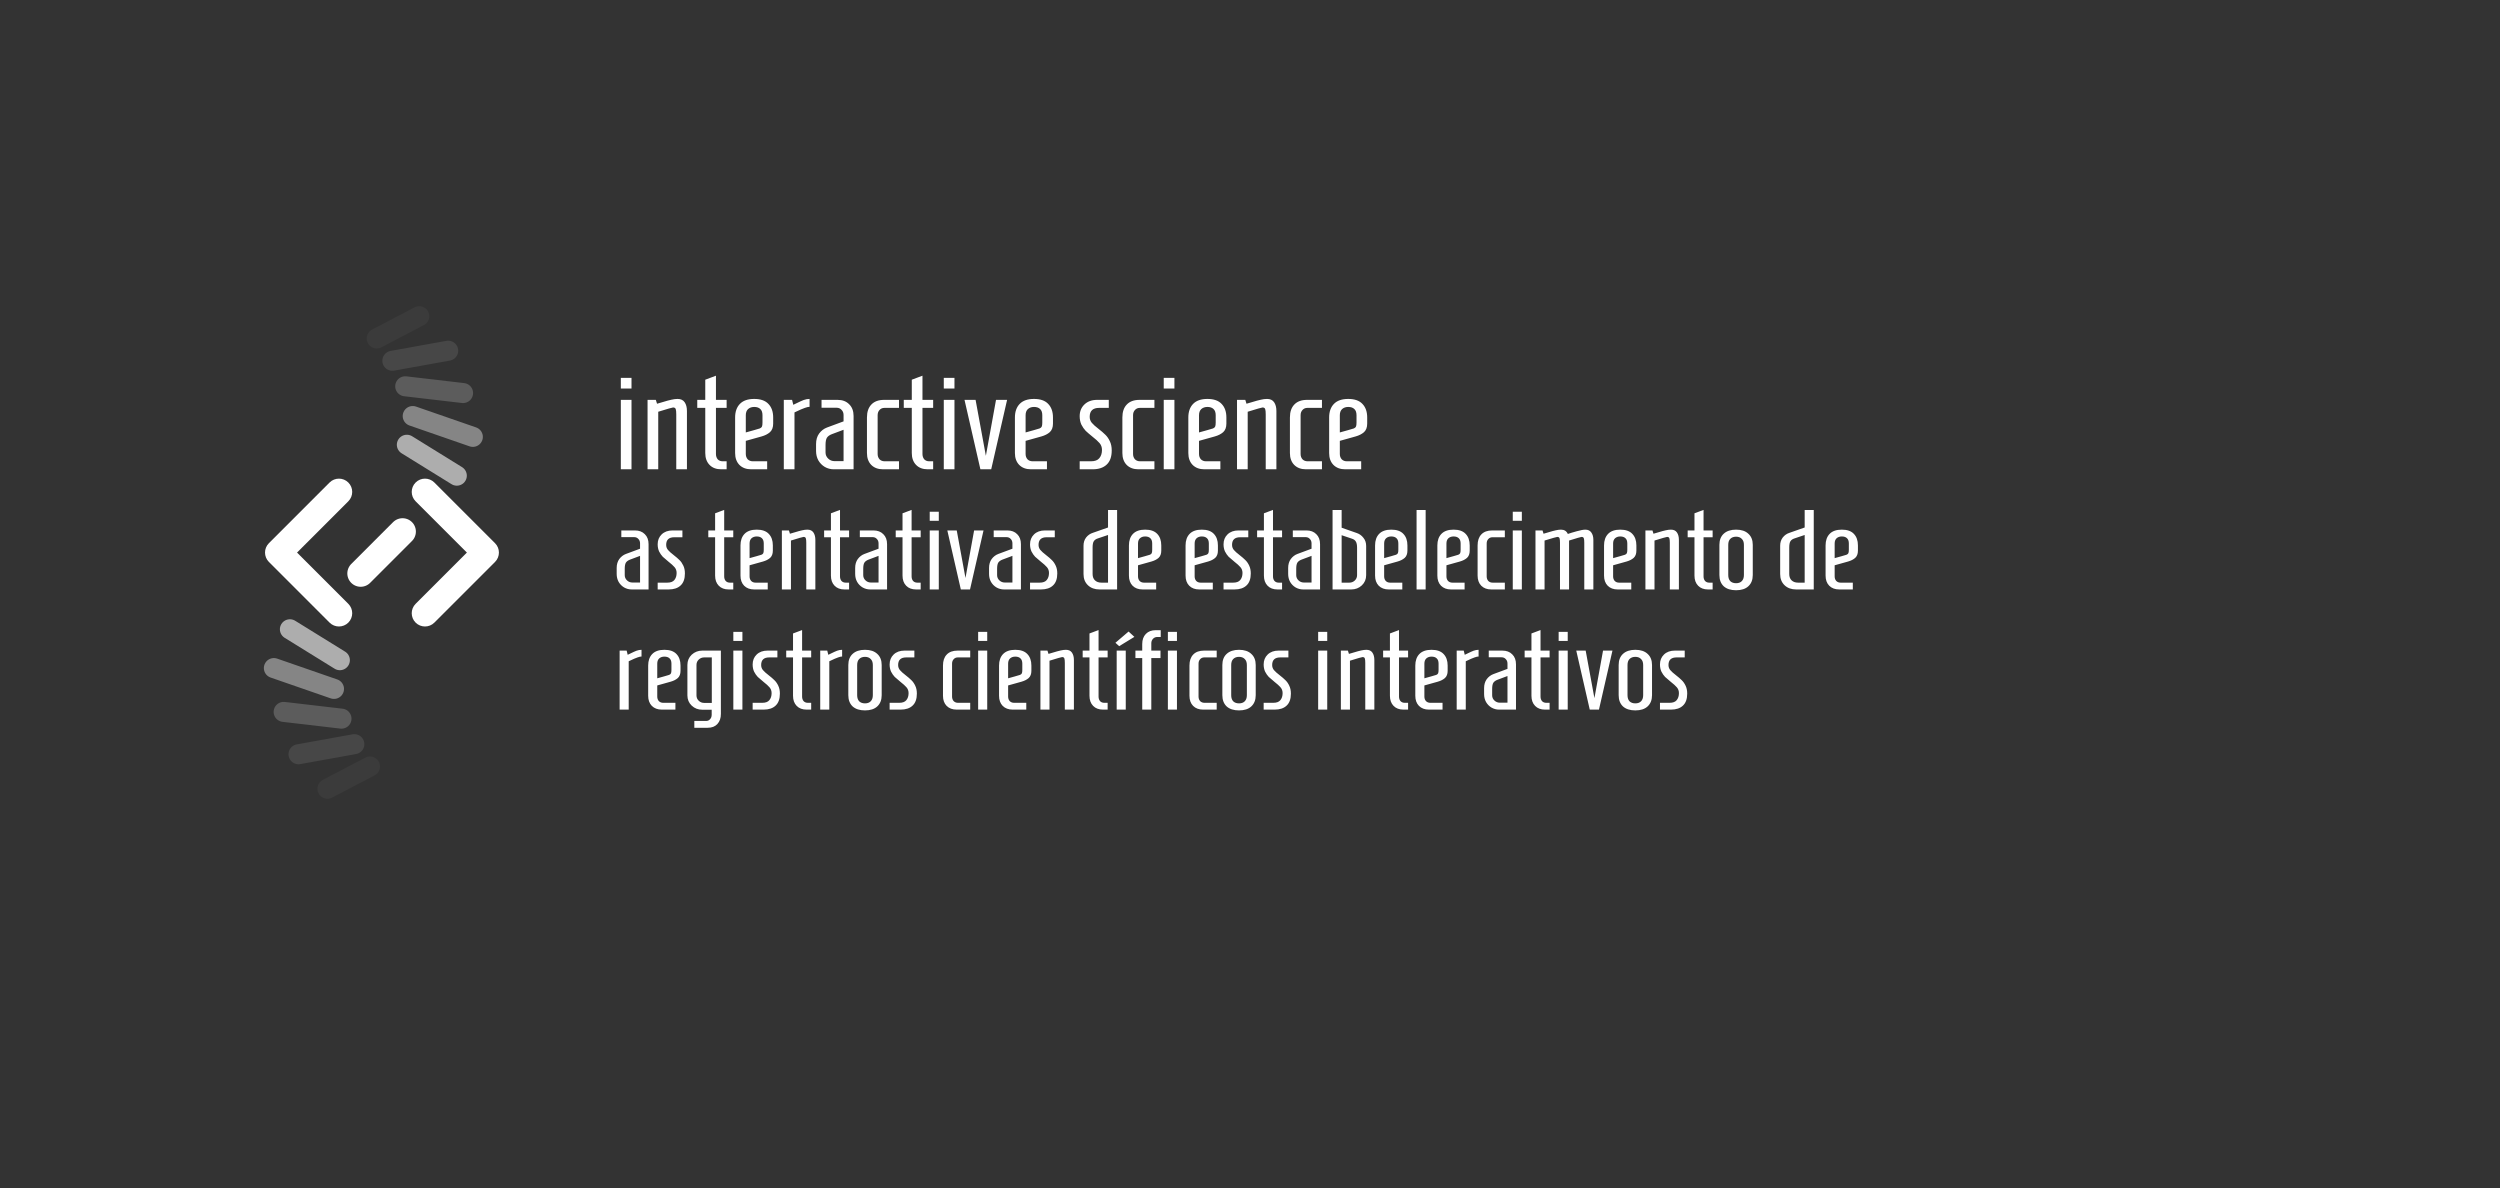 <svg width="3745" height="1780" viewBox="0 0 3745 1780" fill="none" xmlns="http://www.w3.org/2000/svg">
<rect x="0" y="0" width="3745" height="1780" fill="#333333" stroke="none"/>
<path d="M930 582V566H946V582H930ZM930 703V599H946V703H930ZM970.039 599H982.439L984.239 604.8L992.439 602.4C998.039 600.667 1002.44 599.467 1005.64 598.8C1008.97 598 1012.11 597.6 1015.04 597.6C1019.84 597.6 1023.37 599.267 1025.64 602.6C1027.91 605.933 1029.04 610.267 1029.04 615.6V703H1013.04V620.8C1013.04 616.933 1012.77 614.267 1012.24 612.8C1011.71 611.2 1010.37 610.4 1008.24 610.4C1007.17 610.4 999.772 612.533 986.039 616.8V703H970.039V599ZM1080.29 703C1072.96 703 1067.16 700.8 1062.89 696.4C1058.62 692 1056.49 686.067 1056.49 678.6V611H1044.49V599H1056.49V568.8L1072.49 562.8V599H1088.49V611H1072.49V680C1072.49 683.2 1073.36 685.867 1075.09 688C1076.96 690 1079.42 691 1082.49 691H1088.49V703H1080.29ZM1125.21 703C1117.88 703 1112.01 700.8 1107.61 696.4C1103.35 692 1101.21 686.067 1101.21 678.6V625.4C1101.21 616.733 1103.61 609.933 1108.41 605C1113.21 600.067 1120.35 597.6 1129.81 597.6C1139.28 597.6 1146.35 600.067 1151.01 605C1155.81 609.933 1158.21 616.733 1158.21 625.4V634.6C1158.21 640.2 1156.61 644.467 1153.41 647.4C1150.21 650.2 1146.01 652.333 1140.81 653.8L1117.21 660.4V680C1117.21 683.2 1118.15 685.867 1120.01 688C1122.01 690 1124.55 691 1127.61 691H1149.21V703H1125.21ZM1129.41 644.4C1133.81 643.2 1136.75 642.333 1138.21 641.8C1139.81 641.133 1140.88 640.2 1141.41 639C1141.95 637.8 1142.21 635.8 1142.21 633V622C1142.21 617.733 1141.08 614.6 1138.81 612.6C1136.68 610.6 1133.68 609.6 1129.81 609.6C1126.08 609.6 1123.01 610.667 1120.61 612.8C1118.35 614.933 1117.21 618 1117.21 622V647.8L1129.41 644.4ZM1174.14 599H1186.54L1188.34 606.4L1193.34 604C1197.61 601.867 1201.14 600.267 1203.94 599.2C1206.87 598.133 1209.81 597.6 1212.74 597.6V609.4C1211.01 609.4 1208.67 609.933 1205.74 611C1202.81 611.933 1197.61 614.2 1190.14 617.8V703H1174.14V599ZM1248.86 703C1244.06 703 1239.59 701.8 1235.46 699.4C1231.46 697 1228.26 693.733 1225.86 689.6C1223.59 685.467 1222.46 680.8 1222.46 675.6V665.2C1222.46 658.933 1223.99 653.667 1227.06 649.4C1230.26 645.133 1234.19 642.133 1238.86 640.4L1263.66 631.2V621.8C1263.66 618.6 1262.66 616 1260.66 614C1258.79 611.867 1256.32 610.8 1253.26 610.8H1230.66V599H1254.66C1261.99 599 1267.79 601.2 1272.06 605.6C1276.46 609.867 1278.66 615.733 1278.66 623.2V703H1248.86ZM1263.66 690.8V643.8L1246.06 650.4C1242.59 651.733 1240.12 653.533 1238.66 655.8C1237.32 658.067 1236.66 661.667 1236.66 666.6V677.8C1236.66 681.4 1237.99 684.467 1240.66 687C1243.32 689.533 1246.52 690.8 1250.26 690.8H1263.66ZM1322.7 703C1315.37 703 1309.5 700.8 1305.1 696.4C1300.84 692 1298.7 686.067 1298.7 678.6V625.4C1298.7 617 1300.9 610.533 1305.3 606C1309.7 601.333 1316.1 599 1324.5 599H1346.7V611H1324.9C1321.84 611 1319.37 612.067 1317.5 614.2C1315.64 616.2 1314.7 618.8 1314.7 622V680C1314.7 683.2 1315.64 685.867 1317.5 688C1319.5 690 1322.04 691 1325.1 691H1346.7V703H1322.7ZM1389.66 703C1382.33 703 1376.53 700.8 1372.26 696.4C1368 692 1365.86 686.067 1365.86 678.6V611H1353.86V599H1365.86V568.8L1381.86 562.8V599H1397.86V611H1381.86V680C1381.86 683.2 1382.73 685.867 1384.46 688C1386.33 690 1388.8 691 1391.86 691H1397.86V703H1389.66ZM1413.79 582V566H1429.79V582H1413.79ZM1413.79 703V599H1429.79V703H1413.79ZM1468.63 703L1444.83 599H1461.43L1476.83 682.8L1492.03 599H1508.63L1484.83 703H1468.63ZM1544.35 703C1537.02 703 1531.15 700.8 1526.75 696.4C1522.49 692 1520.35 686.067 1520.35 678.6V625.4C1520.35 616.733 1522.75 609.933 1527.55 605C1532.35 600.067 1539.49 597.6 1548.95 597.6C1558.42 597.6 1565.49 600.067 1570.15 605C1574.95 609.933 1577.35 616.733 1577.35 625.4V634.6C1577.35 640.2 1575.75 644.467 1572.55 647.4C1569.35 650.2 1565.15 652.333 1559.95 653.8L1536.35 660.4V680C1536.35 683.2 1537.29 685.867 1539.15 688C1541.15 690 1543.69 691 1546.75 691H1568.35V703H1544.35ZM1548.55 644.4C1552.95 643.2 1555.89 642.333 1557.35 641.8C1558.95 641.133 1560.02 640.2 1560.55 639C1561.09 637.8 1561.35 635.8 1561.35 633V622C1561.35 617.733 1560.22 614.6 1557.95 612.6C1555.82 610.6 1552.82 609.6 1548.95 609.6C1545.22 609.6 1542.15 610.667 1539.75 612.8C1537.49 614.933 1536.35 618 1536.35 622V647.8L1548.55 644.4ZM1617.36 691H1634.36C1640.09 691 1644.23 689.467 1646.76 686.4C1649.43 683.2 1650.76 679.067 1650.76 674C1650.76 670 1649.56 666.6 1647.16 663.8C1644.76 661 1641.16 657.733 1636.36 654C1632.23 650.667 1628.89 647.8 1626.36 645.4C1623.96 642.867 1621.83 639.8 1619.96 636.2C1618.23 632.467 1617.36 628.2 1617.36 623.4C1617.36 616.333 1619.69 610.533 1624.36 606C1629.16 601.333 1635.56 599 1643.56 599H1660.96V611H1646.56C1637.09 611 1632.36 615.467 1632.36 624.4C1632.36 627.867 1633.43 630.867 1635.56 633.4C1637.69 635.933 1641.03 638.933 1645.56 642.4C1649.69 645.6 1653.09 648.533 1655.76 651.2C1658.43 653.733 1660.69 657 1662.56 661C1664.43 664.867 1665.36 669.467 1665.36 674.8C1665.36 684.267 1662.83 691.333 1657.76 696C1652.83 700.667 1645.83 703 1636.76 703H1617.36V691ZM1705.32 703C1697.99 703 1692.12 700.8 1687.72 696.4C1683.45 692 1681.32 686.067 1681.32 678.6V625.4C1681.32 617 1683.52 610.533 1687.92 606C1692.32 601.333 1698.72 599 1707.12 599H1729.32V611H1707.52C1704.45 611 1701.99 612.067 1700.12 614.2C1698.25 616.2 1697.32 618.8 1697.32 622V680C1697.32 683.2 1698.25 685.867 1700.12 688C1702.12 690 1704.65 691 1707.72 691H1729.32V703H1705.32ZM1743.28 582V566H1759.28V582H1743.28ZM1743.28 703V599H1759.28V703H1743.28ZM1804.12 703C1796.79 703 1790.92 700.8 1786.52 696.4C1782.25 692 1780.12 686.067 1780.12 678.6V625.4C1780.12 616.733 1782.52 609.933 1787.32 605C1792.12 600.067 1799.25 597.6 1808.72 597.6C1818.19 597.6 1825.25 600.067 1829.92 605C1834.72 609.933 1837.12 616.733 1837.12 625.4V634.6C1837.12 640.2 1835.52 644.467 1832.32 647.4C1829.12 650.2 1824.92 652.333 1819.72 653.8L1796.12 660.4V680C1796.12 683.2 1797.05 685.867 1798.92 688C1800.92 690 1803.45 691 1806.52 691H1828.12V703H1804.12ZM1808.32 644.4C1812.72 643.2 1815.65 642.333 1817.12 641.8C1818.72 641.133 1819.79 640.2 1820.32 639C1820.85 637.8 1821.12 635.8 1821.12 633V622C1821.12 617.733 1819.99 614.6 1817.72 612.6C1815.59 610.6 1812.59 609.6 1808.72 609.6C1804.99 609.6 1801.92 610.667 1799.52 612.8C1797.25 614.933 1796.12 618 1796.12 622V647.8L1808.32 644.4ZM1853.05 599H1865.45L1867.25 604.8L1875.45 602.4C1881.05 600.667 1885.45 599.467 1888.65 598.8C1891.98 598 1895.11 597.6 1898.05 597.6C1902.85 597.6 1906.38 599.267 1908.65 602.6C1910.91 605.933 1912.05 610.267 1912.05 615.6V703H1896.05V620.8C1896.05 616.933 1895.78 614.267 1895.25 612.8C1894.71 611.2 1893.38 610.4 1891.25 610.4C1890.18 610.4 1882.78 612.533 1869.05 616.8V703H1853.05V599ZM1956.3 703C1948.96 703 1943.1 700.8 1938.7 696.4C1934.43 692 1932.3 686.067 1932.3 678.6V625.4C1932.3 617 1934.5 610.533 1938.9 606C1943.3 601.333 1949.7 599 1958.1 599H1980.3V611H1958.5C1955.43 611 1952.96 612.067 1951.1 614.2C1949.23 616.2 1948.3 618.8 1948.3 622V680C1948.3 683.2 1949.23 685.867 1951.1 688C1953.1 690 1955.63 691 1958.7 691H1980.3V703H1956.3ZM2015.06 703C2007.72 703 2001.86 700.8 1997.46 696.4C1993.19 692 1991.06 686.067 1991.06 678.6V625.4C1991.06 616.733 1993.46 609.933 1998.26 605C2003.06 600.067 2010.19 597.6 2019.66 597.6C2029.12 597.6 2036.19 600.067 2040.86 605C2045.66 609.933 2048.06 616.733 2048.06 625.4V634.6C2048.06 640.2 2046.46 644.467 2043.26 647.4C2040.06 650.2 2035.86 652.333 2030.66 653.8L2007.06 660.4V680C2007.06 683.2 2007.99 685.867 2009.86 688C2011.86 690 2014.39 691 2017.46 691H2039.06V703H2015.06ZM2019.26 644.4C2023.66 643.2 2026.59 642.333 2028.06 641.8C2029.66 641.133 2030.72 640.2 2031.26 639C2031.79 637.8 2032.06 635.8 2032.06 633V622C2032.06 617.733 2030.92 614.6 2028.66 612.6C2026.52 610.6 2023.52 609.6 2019.66 609.6C2015.92 609.6 2012.86 610.667 2010.46 612.8C2008.19 614.933 2007.06 618 2007.06 622V647.8L2019.26 644.4ZM946.22 883C942.14 883 938.343 881.98 934.83 879.94C931.43 877.9 928.71 875.123 926.67 871.61C924.743 868.097 923.78 864.13 923.78 859.71V850.87C923.78 845.543 925.083 841.067 927.69 837.44C930.41 833.813 933.753 831.263 937.72 829.79L958.8 821.97V813.98C958.8 811.26 957.95 809.05 956.25 807.35C954.663 805.537 952.567 804.63 949.96 804.63H930.75V794.6H951.15C957.383 794.6 962.313 796.47 965.94 800.21C969.68 803.837 971.55 808.823 971.55 815.17V883H946.22ZM958.8 872.63V832.68L943.84 838.29C940.893 839.423 938.797 840.953 937.55 842.88C936.417 844.807 935.85 847.867 935.85 852.06V861.58C935.85 864.64 936.983 867.247 939.25 869.4C941.517 871.553 944.237 872.63 947.41 872.63H958.8ZM985.19 872.8H999.64C1004.51 872.8 1008.03 871.497 1010.18 868.89C1012.45 866.17 1013.58 862.657 1013.58 858.35C1013.58 854.95 1012.56 852.06 1010.52 849.68C1008.48 847.3 1005.42 844.523 1001.34 841.35C997.827 838.517 994.993 836.08 992.84 834.04C990.8 831.887 988.987 829.28 987.4 826.22C985.927 823.047 985.19 819.42 985.19 815.34C985.19 809.333 987.173 804.403 991.14 800.55C995.22 796.583 1000.66 794.6 1007.46 794.6H1022.25V804.8H1010.01C1001.96 804.8 997.94 808.597 997.94 816.19C997.94 819.137 998.847 821.687 1000.66 823.84C1002.47 825.993 1005.31 828.543 1009.16 831.49C1012.67 834.21 1015.56 836.703 1017.83 838.97C1020.1 841.123 1022.02 843.9 1023.61 847.3C1025.2 850.587 1025.99 854.497 1025.99 859.03C1025.99 867.077 1023.84 873.083 1019.53 877.05C1015.34 881.017 1009.39 883 1001.68 883H985.19V872.8ZM1091.47 883C1085.24 883 1080.31 881.13 1076.68 877.39C1073.06 873.65 1071.24 868.607 1071.24 862.26V804.8H1061.04V794.6H1071.24V768.93L1084.84 763.83V794.6H1098.44V804.8H1084.84V863.45C1084.84 866.17 1085.58 868.437 1087.05 870.25C1088.64 871.95 1090.74 872.8 1093.34 872.8H1098.44V883H1091.47ZM1129.66 883C1123.43 883 1118.44 881.13 1114.7 877.39C1111.07 873.65 1109.26 868.607 1109.26 862.26V817.04C1109.26 809.673 1111.3 803.893 1115.38 799.7C1119.46 795.507 1125.52 793.41 1133.57 793.41C1141.62 793.41 1147.62 795.507 1151.59 799.7C1155.67 803.893 1157.71 809.673 1157.71 817.04V824.86C1157.71 829.62 1156.35 833.247 1153.63 835.74C1150.91 838.12 1147.34 839.933 1142.92 841.18L1122.86 846.79V863.45C1122.86 866.17 1123.65 868.437 1125.24 870.25C1126.94 871.95 1129.09 872.8 1131.7 872.8H1150.06V883H1129.66ZM1133.23 833.19C1136.97 832.17 1139.46 831.433 1140.71 830.98C1142.07 830.413 1142.98 829.62 1143.43 828.6C1143.88 827.58 1144.11 825.88 1144.11 823.5V814.15C1144.11 810.523 1143.15 807.86 1141.22 806.16C1139.41 804.46 1136.86 803.61 1133.57 803.61C1130.4 803.61 1127.79 804.517 1125.75 806.33C1123.82 808.143 1122.86 810.75 1122.86 814.15V836.08L1133.23 833.19ZM1171.25 794.6H1181.79L1183.32 799.53L1190.29 797.49C1195.05 796.017 1198.79 794.997 1201.51 794.43C1204.34 793.75 1207 793.41 1209.5 793.41C1213.58 793.41 1216.58 794.827 1218.51 797.66C1220.43 800.493 1221.4 804.177 1221.4 808.71V883H1207.8V813.13C1207.8 809.843 1207.57 807.577 1207.12 806.33C1206.66 804.97 1205.53 804.29 1203.72 804.29C1202.81 804.29 1196.52 806.103 1184.85 809.73V883H1171.25V794.6ZM1264.96 883C1258.73 883 1253.8 881.13 1250.17 877.39C1246.54 873.65 1244.73 868.607 1244.73 862.26V804.8H1234.53V794.6H1244.73V768.93L1258.33 763.83V794.6H1271.93V804.8H1258.33V863.45C1258.33 866.17 1259.07 868.437 1260.54 870.25C1262.13 871.95 1264.22 872.8 1266.83 872.8H1271.93V883H1264.96ZM1303.49 883C1299.41 883 1295.61 881.98 1292.1 879.94C1288.7 877.9 1285.98 875.123 1283.94 871.61C1282.01 868.097 1281.05 864.13 1281.05 859.71V850.87C1281.05 845.543 1282.35 841.067 1284.96 837.44C1287.68 833.813 1291.02 831.263 1294.99 829.79L1316.07 821.97V813.98C1316.07 811.26 1315.22 809.05 1313.52 807.35C1311.93 805.537 1309.83 804.63 1307.23 804.63H1288.02V794.6H1308.42C1314.65 794.6 1319.58 796.47 1323.21 800.21C1326.95 803.837 1328.82 808.823 1328.82 815.17V883H1303.49ZM1316.07 872.63V832.68L1301.11 838.29C1298.16 839.423 1296.06 840.953 1294.82 842.88C1293.68 844.807 1293.12 847.867 1293.12 852.06V861.58C1293.12 864.64 1294.25 867.247 1296.52 869.4C1298.78 871.553 1301.5 872.63 1304.68 872.63H1316.07ZM1372.21 883C1365.97 883 1361.04 881.13 1357.42 877.39C1353.79 873.65 1351.98 868.607 1351.98 862.26V804.8H1341.78V794.6H1351.98V768.93L1365.58 763.83V794.6H1379.18V804.8H1365.58V863.45C1365.58 866.17 1366.31 868.437 1367.79 870.25C1369.37 871.95 1371.47 872.8 1374.08 872.8H1379.18V883H1372.21ZM1392.71 780.15V766.55H1406.31V780.15H1392.71ZM1392.71 883V794.6H1406.31V883H1392.71ZM1439.32 883L1419.09 794.6H1433.2L1446.29 865.83L1459.21 794.6H1473.32L1453.09 883H1439.32ZM1504.03 883C1499.95 883 1496.16 881.98 1492.64 879.94C1489.24 877.9 1486.52 875.123 1484.48 871.61C1482.56 868.097 1481.59 864.13 1481.59 859.71V850.87C1481.59 845.543 1482.9 841.067 1485.5 837.44C1488.22 833.813 1491.57 831.263 1495.53 829.79L1516.61 821.97V813.98C1516.61 811.26 1515.76 809.05 1514.06 807.35C1512.48 805.537 1510.38 804.63 1507.77 804.63H1488.56V794.6H1508.96C1515.2 794.6 1520.13 796.47 1523.75 800.21C1527.49 803.837 1529.36 808.823 1529.36 815.17V883H1504.03ZM1516.61 872.63V832.68L1501.65 838.29C1498.71 839.423 1496.61 840.953 1495.36 842.88C1494.23 844.807 1493.66 847.867 1493.66 852.06V861.58C1493.66 864.64 1494.8 867.247 1497.06 869.4C1499.33 871.553 1502.05 872.63 1505.22 872.63H1516.61ZM1543 872.8H1557.45C1562.33 872.8 1565.84 871.497 1567.99 868.89C1570.26 866.17 1571.39 862.657 1571.39 858.35C1571.39 854.95 1570.37 852.06 1568.33 849.68C1566.29 847.3 1563.23 844.523 1559.15 841.35C1555.64 838.517 1552.81 836.08 1550.65 834.04C1548.61 831.887 1546.8 829.28 1545.21 826.22C1543.74 823.047 1543 819.42 1543 815.34C1543 809.333 1544.99 804.403 1548.95 800.55C1553.03 796.583 1558.47 794.6 1565.27 794.6H1580.06V804.8H1567.82C1559.78 804.8 1555.75 808.597 1555.75 816.19C1555.75 819.137 1556.66 821.687 1558.47 823.84C1560.29 825.993 1563.12 828.543 1566.97 831.49C1570.49 834.21 1573.38 836.703 1575.64 838.97C1577.91 841.123 1579.84 843.9 1581.42 847.3C1583.01 850.587 1583.8 854.497 1583.8 859.03C1583.8 867.077 1581.65 873.083 1577.34 877.05C1573.15 881.017 1567.2 883 1559.49 883H1543V872.8ZM1647.08 883C1639.94 883 1634.16 880.903 1629.74 876.71C1625.32 872.517 1623.11 866.907 1623.11 859.88V817.55C1623.11 812.677 1624.41 808.54 1627.02 805.14C1629.74 801.74 1633.08 799.417 1637.05 798.17L1659.83 790.18V764H1673.43V883H1647.08ZM1659.83 872.8V801.4L1644.7 806.5C1641.75 807.407 1639.65 808.88 1638.41 810.92C1637.27 812.847 1636.71 815.963 1636.71 820.27V859.88C1636.71 863.96 1637.9 867.133 1640.28 869.4C1642.66 871.667 1645.89 872.8 1649.97 872.8H1659.83ZM1711.54 883C1705.31 883 1700.32 881.13 1696.58 877.39C1692.96 873.65 1691.14 868.607 1691.14 862.26V817.04C1691.14 809.673 1693.18 803.893 1697.26 799.7C1701.34 795.507 1707.41 793.41 1715.45 793.41C1723.5 793.41 1729.51 795.507 1733.47 799.7C1737.55 803.893 1739.59 809.673 1739.59 817.04V824.86C1739.59 829.62 1738.23 833.247 1735.51 835.74C1732.79 838.12 1729.22 839.933 1724.8 841.18L1704.74 846.79V863.45C1704.74 866.17 1705.54 868.437 1707.12 870.25C1708.82 871.95 1710.98 872.8 1713.58 872.8H1731.94V883H1711.54ZM1715.11 833.19C1718.85 832.17 1721.35 831.433 1722.59 830.98C1723.95 830.413 1724.86 829.62 1725.31 828.6C1725.77 827.58 1725.99 825.88 1725.99 823.5V814.15C1725.99 810.523 1725.03 807.86 1723.1 806.16C1721.29 804.46 1718.74 803.61 1715.45 803.61C1712.28 803.61 1709.67 804.517 1707.63 806.33C1705.71 808.143 1704.74 810.75 1704.74 814.15V836.08L1715.11 833.19ZM1796.38 883C1790.14 883 1785.16 881.13 1781.42 877.39C1777.79 873.65 1775.98 868.607 1775.98 862.26V817.04C1775.98 809.673 1778.02 803.893 1782.1 799.7C1786.18 795.507 1792.24 793.41 1800.29 793.41C1808.33 793.41 1814.34 795.507 1818.31 799.7C1822.39 803.893 1824.43 809.673 1824.43 817.04V824.86C1824.43 829.62 1823.07 833.247 1820.35 835.74C1817.63 838.12 1814.06 839.933 1809.64 841.18L1789.58 846.79V863.45C1789.58 866.17 1790.37 868.437 1791.96 870.25C1793.66 871.95 1795.81 872.8 1798.42 872.8H1816.78V883H1796.38ZM1799.95 833.19C1803.69 832.17 1806.18 831.433 1807.43 830.98C1808.79 830.413 1809.69 829.62 1810.15 828.6C1810.6 827.58 1810.83 825.88 1810.83 823.5V814.15C1810.83 810.523 1809.86 807.86 1807.94 806.16C1806.12 804.46 1803.57 803.61 1800.29 803.61C1797.11 803.61 1794.51 804.517 1792.47 806.33C1790.54 808.143 1789.58 810.75 1789.58 814.15V836.08L1799.95 833.19ZM1832.87 872.8H1847.32C1852.19 872.8 1855.7 871.497 1857.86 868.89C1860.12 866.17 1861.26 862.657 1861.26 858.35C1861.26 854.95 1860.24 852.06 1858.2 849.68C1856.16 847.3 1853.1 844.523 1849.02 841.35C1845.5 838.517 1842.67 836.08 1840.52 834.04C1838.48 831.887 1836.66 829.28 1835.08 826.22C1833.6 823.047 1832.87 819.42 1832.87 815.34C1832.87 809.333 1834.85 804.403 1838.82 800.55C1842.9 796.583 1848.34 794.6 1855.14 794.6H1869.93V804.8H1857.69C1849.64 804.8 1845.62 808.597 1845.62 816.19C1845.62 819.137 1846.52 821.687 1848.34 823.84C1850.15 825.993 1852.98 828.543 1856.84 831.49C1860.35 834.21 1863.24 836.703 1865.51 838.97C1867.77 841.123 1869.7 843.9 1871.29 847.3C1872.87 850.587 1873.67 854.497 1873.67 859.03C1873.67 867.077 1871.51 873.083 1867.21 877.05C1863.01 881.017 1857.06 883 1849.36 883H1832.87V872.8ZM1913.58 883C1907.35 883 1902.42 881.13 1898.79 877.39C1895.17 873.65 1893.35 868.607 1893.35 862.26V804.8H1883.15V794.6H1893.35V768.93L1906.95 763.83V794.6H1920.55V804.8H1906.95V863.45C1906.95 866.17 1907.69 868.437 1909.16 870.25C1910.75 871.95 1912.85 872.8 1915.45 872.8H1920.55V883H1913.58ZM1952.11 883C1948.03 883 1944.23 881.98 1940.72 879.94C1937.32 877.9 1934.6 875.123 1932.56 871.61C1930.63 868.097 1929.67 864.13 1929.67 859.71V850.87C1929.67 845.543 1930.97 841.067 1933.58 837.44C1936.3 833.813 1939.64 831.263 1943.61 829.79L1964.69 821.97V813.98C1964.69 811.26 1963.84 809.05 1962.14 807.35C1960.55 805.537 1958.46 804.63 1955.85 804.63H1936.64V794.6H1957.04C1963.27 794.6 1968.2 796.47 1971.83 800.21C1975.57 803.837 1977.44 808.823 1977.44 815.17V883H1952.11ZM1964.69 872.63V832.68L1949.73 838.29C1946.78 839.423 1944.69 840.953 1943.44 842.88C1942.31 844.807 1941.74 847.867 1941.74 852.06V861.58C1941.74 864.64 1942.87 867.247 1945.14 869.4C1947.41 871.553 1950.13 872.63 1953.3 872.63H1964.69ZM1996.18 764H2009.78V790.52L2032.56 798.51C2036.53 799.87 2039.81 802.25 2042.42 805.65C2045.14 808.937 2046.5 813.017 2046.5 817.89V861.58C2046.5 867.7 2044.35 872.8 2040.04 876.88C2035.73 880.96 2030.46 883 2024.23 883H1996.18V764ZM2021.34 872.8C2024.51 872.8 2027.23 871.723 2029.5 869.57C2031.77 867.417 2032.9 864.753 2032.9 861.58V820.61C2032.9 816.303 2032.28 813.187 2031.03 811.26C2029.9 809.22 2027.86 807.747 2024.91 806.84L2009.78 801.74V872.8H2021.34ZM2080.26 883C2074.03 883 2069.04 881.13 2065.3 877.39C2061.68 873.65 2059.86 868.607 2059.86 862.26V817.04C2059.86 809.673 2061.9 803.893 2065.98 799.7C2070.06 795.507 2076.13 793.41 2084.17 793.41C2092.22 793.41 2098.23 795.507 2102.19 799.7C2106.27 803.893 2108.31 809.673 2108.31 817.04V824.86C2108.31 829.62 2106.95 833.247 2104.23 835.74C2101.51 838.12 2097.94 839.933 2093.52 841.18L2073.46 846.79V863.45C2073.46 866.17 2074.26 868.437 2075.84 870.25C2077.54 871.95 2079.7 872.8 2082.3 872.8H2100.66V883H2080.26ZM2083.83 833.19C2087.57 832.17 2090.07 831.433 2091.31 830.98C2092.67 830.413 2093.58 829.62 2094.03 828.6C2094.49 827.58 2094.71 825.88 2094.71 823.5V814.15C2094.71 810.523 2093.75 807.86 2091.82 806.16C2090.01 804.46 2087.46 803.61 2084.17 803.61C2081 803.61 2078.39 804.517 2076.35 806.33C2074.43 808.143 2073.46 810.75 2073.46 814.15V836.08L2083.83 833.19ZM2122.02 883V764H2135.62V883H2122.02ZM2173.57 883C2167.33 883 2162.35 881.13 2158.61 877.39C2154.98 873.65 2153.17 868.607 2153.17 862.26V817.04C2153.17 809.673 2155.21 803.893 2159.29 799.7C2163.37 795.507 2169.43 793.41 2177.48 793.41C2185.52 793.41 2191.53 795.507 2195.5 799.7C2199.58 803.893 2201.62 809.673 2201.62 817.04V824.86C2201.62 829.62 2200.26 833.247 2197.54 835.74C2194.82 838.12 2191.25 839.933 2186.83 841.18L2166.77 846.79V863.45C2166.77 866.17 2167.56 868.437 2169.15 870.25C2170.85 871.95 2173 872.8 2175.61 872.8H2193.97V883H2173.57ZM2177.14 833.19C2180.88 832.17 2183.37 831.433 2184.62 830.98C2185.98 830.413 2186.88 829.62 2187.34 828.6C2187.79 827.58 2188.02 825.88 2188.02 823.5V814.15C2188.02 810.523 2187.05 807.86 2185.13 806.16C2183.31 804.46 2180.76 803.61 2177.48 803.61C2174.3 803.61 2171.7 804.517 2169.66 806.33C2167.73 808.143 2166.77 810.75 2166.77 814.15V836.08L2177.14 833.19ZM2233.85 883C2227.62 883 2222.63 881.13 2218.89 877.39C2215.27 873.65 2213.45 868.607 2213.45 862.26V817.04C2213.45 809.9 2215.32 804.403 2219.06 800.55C2222.8 796.583 2228.24 794.6 2235.38 794.6H2254.25V804.8H2235.72C2233.12 804.8 2231.02 805.707 2229.43 807.52C2227.85 809.22 2227.05 811.43 2227.05 814.15V863.45C2227.05 866.17 2227.85 868.437 2229.43 870.25C2231.13 871.95 2233.29 872.8 2235.89 872.8H2254.25V883H2233.85ZM2266.12 780.15V766.55H2279.72V780.15H2266.12ZM2266.12 883V794.6H2279.72V883H2266.12ZM2300.15 794.6H2310.69L2312.22 799.53L2319.19 797.49C2323.95 796.017 2327.69 794.997 2330.41 794.43C2333.25 793.75 2335.91 793.41 2338.4 793.41C2343.28 793.41 2346.68 795.563 2348.6 799.87C2351.78 798.737 2356.25 797.377 2362.03 795.79C2367.81 794.203 2372.06 793.41 2374.78 793.41C2378.86 793.41 2381.87 794.827 2383.79 797.66C2385.83 800.493 2386.85 804.177 2386.85 808.71V883H2373.25V813.13C2373.25 809.843 2373.03 807.577 2372.57 806.33C2372.12 804.97 2370.99 804.29 2369.17 804.29C2368.27 804.29 2362.03 806.103 2350.47 809.73V883H2336.87V813.13C2336.87 809.843 2336.65 807.577 2336.19 806.33C2335.74 804.97 2334.61 804.29 2332.79 804.29C2331.89 804.29 2325.54 806.103 2313.75 809.73V883H2300.15V794.6ZM2423.25 883C2417.02 883 2412.03 881.13 2408.29 877.39C2404.67 873.65 2402.85 868.607 2402.85 862.26V817.04C2402.85 809.673 2404.89 803.893 2408.97 799.7C2413.05 795.507 2419.12 793.41 2427.16 793.41C2435.21 793.41 2441.22 795.507 2445.18 799.7C2449.26 803.893 2451.3 809.673 2451.3 817.04V824.86C2451.3 829.62 2449.94 833.247 2447.22 835.74C2444.5 838.12 2440.93 839.933 2436.51 841.18L2416.45 846.79V863.45C2416.45 866.17 2417.25 868.437 2418.83 870.25C2420.53 871.95 2422.69 872.8 2425.29 872.8H2443.65V883H2423.25ZM2426.82 833.19C2430.56 832.17 2433.06 831.433 2434.3 830.98C2435.66 830.413 2436.57 829.62 2437.02 828.6C2437.48 827.58 2437.7 825.88 2437.7 823.5V814.15C2437.7 810.523 2436.74 807.86 2434.81 806.16C2433 804.46 2430.45 803.61 2427.16 803.61C2423.99 803.61 2421.38 804.517 2419.34 806.33C2417.42 808.143 2416.45 810.75 2416.45 814.15V836.08L2426.82 833.19ZM2464.84 794.6H2475.38L2476.91 799.53L2483.88 797.49C2488.64 796.017 2492.38 794.997 2495.1 794.43C2497.93 793.75 2500.6 793.41 2503.09 793.41C2507.17 793.41 2510.17 794.827 2512.1 797.66C2514.03 800.493 2514.99 804.177 2514.99 808.71V883H2501.39V813.13C2501.39 809.843 2501.16 807.577 2500.71 806.33C2500.26 804.97 2499.12 804.29 2497.31 804.29C2496.4 804.29 2490.11 806.103 2478.44 809.73V883H2464.84V794.6ZM2558.55 883C2552.32 883 2547.39 881.13 2543.76 877.39C2540.14 873.65 2538.32 868.607 2538.32 862.26V804.8H2528.12V794.6H2538.32V768.93L2551.92 763.83V794.6H2565.52V804.8H2551.92V863.45C2551.92 866.17 2552.66 868.437 2554.13 870.25C2555.72 871.95 2557.82 872.8 2560.42 872.8H2565.52V883H2558.55ZM2600.65 884.19C2592.72 884.19 2586.54 882.207 2582.12 878.24C2577.81 874.16 2575.66 868.55 2575.66 861.41V816.19C2575.66 809.05 2577.81 803.497 2582.12 799.53C2586.54 795.45 2592.72 793.41 2600.65 793.41C2608.58 793.41 2614.7 795.45 2619.01 799.53C2623.43 803.497 2625.64 809.05 2625.64 816.19V861.41C2625.64 868.55 2623.43 874.16 2619.01 878.24C2614.7 882.207 2608.58 884.19 2600.65 884.19ZM2600.65 873.65C2604.28 873.65 2607.11 872.63 2609.15 870.59C2611.3 868.437 2612.38 865.377 2612.38 861.41V816.19C2612.38 812.223 2611.3 809.22 2609.15 807.18C2607.11 805.027 2604.28 803.95 2600.65 803.95C2597.02 803.95 2594.13 805.027 2591.98 807.18C2589.94 809.22 2588.92 812.223 2588.92 816.19V861.41C2588.92 865.377 2589.94 868.437 2591.98 870.59C2594.13 872.63 2597.02 873.65 2600.65 873.65ZM2690.65 883C2683.51 883 2677.73 880.903 2673.31 876.71C2668.89 872.517 2666.68 866.907 2666.68 859.88V817.55C2666.68 812.677 2667.98 808.54 2670.59 805.14C2673.31 801.74 2676.65 799.417 2680.62 798.17L2703.4 790.18V764H2717V883H2690.65ZM2703.4 872.8V801.4L2688.27 806.5C2685.32 807.407 2683.23 808.88 2681.98 810.92C2680.85 812.847 2680.28 815.963 2680.28 820.27V859.88C2680.28 863.96 2681.47 867.133 2683.85 869.4C2686.23 871.667 2689.46 872.8 2693.54 872.8H2703.4ZM2755.12 883C2748.88 883 2743.9 881.13 2740.16 877.39C2736.53 873.65 2734.72 868.607 2734.72 862.26V817.04C2734.72 809.673 2736.76 803.893 2740.84 799.7C2744.92 795.507 2750.98 793.41 2759.03 793.41C2767.07 793.41 2773.08 795.507 2777.05 799.7C2781.13 803.893 2783.17 809.673 2783.17 817.04V824.86C2783.17 829.62 2781.81 833.247 2779.09 835.74C2776.37 838.12 2772.8 839.933 2768.38 841.18L2748.32 846.79V863.45C2748.32 866.17 2749.11 868.437 2750.7 870.25C2752.4 871.95 2754.55 872.8 2757.16 872.8H2775.52V883H2755.12ZM2758.69 833.19C2762.43 832.17 2764.92 831.433 2766.17 830.98C2767.53 830.413 2768.43 829.62 2768.89 828.6C2769.34 827.58 2769.57 825.88 2769.57 823.5V814.15C2769.57 810.523 2768.6 807.86 2766.68 806.16C2764.86 804.46 2762.31 803.61 2759.03 803.61C2755.85 803.61 2753.25 804.517 2751.21 806.33C2749.28 808.143 2748.32 810.75 2748.32 814.15V836.08L2758.69 833.19ZM928.2 974.6H938.74L940.27 980.89L944.52 978.85C948.147 977.037 951.15 975.677 953.53 974.77C956.023 973.863 958.517 973.41 961.01 973.41V983.44C959.537 983.44 957.553 983.893 955.06 984.8C952.567 985.593 948.147 987.52 941.8 990.58V1063H928.2V974.6ZM991.368 1063C985.135 1063 980.148 1061.13 976.408 1057.39C972.782 1053.65 970.968 1048.61 970.968 1042.26V997.04C970.968 989.673 973.008 983.893 977.088 979.7C981.168 975.507 987.232 973.41 995.278 973.41C1003.32 973.41 1009.33 975.507 1013.3 979.7C1017.38 983.893 1019.42 989.673 1019.42 997.04V1004.86C1019.42 1009.62 1018.06 1013.25 1015.34 1015.74C1012.62 1018.12 1009.05 1019.93 1004.63 1021.18L984.568 1026.79V1043.45C984.568 1046.17 985.362 1048.44 986.948 1050.25C988.648 1051.95 990.802 1052.8 993.408 1052.8H1011.77V1063H991.368ZM994.938 1013.19C998.678 1012.17 1001.17 1011.43 1002.42 1010.98C1003.78 1010.41 1004.68 1009.62 1005.14 1008.6C1005.59 1007.58 1005.82 1005.88 1005.82 1003.5V994.15C1005.82 990.523 1004.85 987.86 1002.93 986.16C1001.11 984.46 998.565 983.61 995.278 983.61C992.105 983.61 989.498 984.517 987.458 986.33C985.532 988.143 984.568 990.75 984.568 994.15V1016.08L994.938 1013.19ZM1040.1 1080H1057.61C1060.21 1080 1062.25 1079.09 1063.73 1077.28C1065.31 1075.58 1066.11 1073.37 1066.11 1070.65V1063.17H1052C1045.76 1063.17 1040.49 1061.13 1036.19 1057.05C1031.88 1052.97 1029.73 1047.87 1029.73 1041.75V996.02C1029.73 989.9 1031.88 984.8 1036.19 980.72C1040.61 976.64 1045.93 974.6 1052.17 974.6H1079.88V1069.46C1079.88 1075.81 1078.12 1080.85 1074.61 1084.59C1071.21 1088.33 1066.39 1090.2 1060.16 1090.2H1040.1V1080ZM1066.28 1052.97V984.8H1054.89C1051.71 984.8 1048.99 985.877 1046.73 988.03C1044.46 990.183 1043.33 992.847 1043.33 996.02V1041.75C1043.33 1044.92 1044.46 1047.59 1046.73 1049.74C1048.99 1051.89 1051.71 1052.97 1054.89 1052.97H1066.28ZM1098.53 960.15V946.55H1112.13V960.15H1098.53ZM1098.53 1063V974.6H1112.13V1063H1098.53ZM1127.47 1052.8H1141.92C1146.79 1052.8 1150.3 1051.5 1152.46 1048.89C1154.72 1046.17 1155.86 1042.66 1155.86 1038.35C1155.86 1034.95 1154.84 1032.06 1152.8 1029.68C1150.76 1027.3 1147.7 1024.52 1143.62 1021.35C1140.1 1018.52 1137.27 1016.08 1135.12 1014.04C1133.08 1011.89 1131.26 1009.28 1129.68 1006.22C1128.2 1003.05 1127.47 999.42 1127.47 995.34C1127.47 989.333 1129.45 984.403 1133.42 980.55C1137.5 976.583 1142.94 974.6 1149.74 974.6H1164.53V984.8H1152.29C1144.24 984.8 1140.22 988.597 1140.22 996.19C1140.22 999.137 1141.12 1001.69 1142.94 1003.84C1144.75 1005.99 1147.58 1008.54 1151.44 1011.49C1154.95 1014.21 1157.84 1016.7 1160.11 1018.97C1162.37 1021.12 1164.3 1023.9 1165.89 1027.3C1167.47 1030.59 1168.27 1034.5 1168.27 1039.03C1168.27 1047.08 1166.11 1053.08 1161.81 1057.05C1157.61 1061.02 1151.66 1063 1143.96 1063H1127.47V1052.8ZM1208.18 1063C1201.95 1063 1197.02 1061.13 1193.39 1057.39C1189.77 1053.65 1187.95 1048.61 1187.95 1042.26V984.8H1177.75V974.6H1187.95V948.93L1201.55 943.83V974.6H1215.15V984.8H1201.55V1043.45C1201.55 1046.17 1202.29 1048.44 1203.76 1050.25C1205.35 1051.95 1207.45 1052.8 1210.05 1052.8H1215.15V1063H1208.18ZM1228.69 974.6H1239.23L1240.76 980.89L1245.01 978.85C1248.63 977.037 1251.64 975.677 1254.02 974.77C1256.51 973.863 1259 973.41 1261.5 973.41V983.44C1260.02 983.44 1258.04 983.893 1255.55 984.8C1253.05 985.593 1248.63 987.52 1242.29 990.58V1063H1228.69V974.6ZM1295.77 1064.19C1287.83 1064.19 1281.66 1062.21 1277.24 1058.24C1272.93 1054.16 1270.78 1048.55 1270.78 1041.41V996.19C1270.78 989.05 1272.93 983.497 1277.24 979.53C1281.66 975.45 1287.83 973.41 1295.77 973.41C1303.7 973.41 1309.82 975.45 1314.13 979.53C1318.55 983.497 1320.76 989.05 1320.76 996.19V1041.41C1320.76 1048.55 1318.55 1054.16 1314.13 1058.24C1309.82 1062.21 1303.7 1064.19 1295.77 1064.19ZM1295.77 1053.65C1299.39 1053.65 1302.23 1052.63 1304.27 1050.59C1306.42 1048.44 1307.5 1045.38 1307.5 1041.41V996.19C1307.5 992.223 1306.42 989.22 1304.27 987.18C1302.23 985.027 1299.39 983.95 1295.77 983.95C1292.14 983.95 1289.25 985.027 1287.1 987.18C1285.06 989.22 1284.04 992.223 1284.04 996.19V1041.41C1284.04 1045.38 1285.06 1048.44 1287.1 1050.59C1289.25 1052.63 1292.14 1053.65 1295.77 1053.65ZM1332.66 1052.8H1347.11C1351.98 1052.8 1355.5 1051.5 1357.65 1048.89C1359.92 1046.17 1361.05 1042.66 1361.05 1038.35C1361.05 1034.95 1360.03 1032.06 1357.99 1029.68C1355.95 1027.3 1352.89 1024.52 1348.81 1021.35C1345.3 1018.52 1342.46 1016.08 1340.31 1014.04C1338.27 1011.89 1336.46 1009.28 1334.87 1006.22C1333.4 1003.05 1332.66 999.42 1332.66 995.34C1332.66 989.333 1334.64 984.403 1338.61 980.55C1342.69 976.583 1348.13 974.6 1354.93 974.6H1369.72V984.8H1357.48C1349.43 984.8 1345.41 988.597 1345.41 996.19C1345.41 999.137 1346.32 1001.69 1348.13 1003.84C1349.94 1005.99 1352.78 1008.54 1356.63 1011.49C1360.14 1014.21 1363.03 1016.7 1365.3 1018.97C1367.57 1021.12 1369.49 1023.9 1371.08 1027.3C1372.67 1030.59 1373.46 1034.5 1373.46 1039.03C1373.46 1047.08 1371.31 1053.08 1367 1057.05C1362.81 1061.02 1356.86 1063 1349.15 1063H1332.66V1052.8ZM1432.99 1063C1426.76 1063 1421.77 1061.13 1418.03 1057.39C1414.41 1053.65 1412.59 1048.61 1412.59 1042.26V997.04C1412.59 989.9 1414.46 984.403 1418.2 980.55C1421.94 976.583 1427.38 974.6 1434.52 974.6H1453.39V984.8H1434.86C1432.26 984.8 1430.16 985.707 1428.57 987.52C1426.99 989.22 1426.19 991.43 1426.19 994.15V1043.45C1426.19 1046.17 1426.99 1048.44 1428.57 1050.25C1430.27 1051.95 1432.43 1052.8 1435.03 1052.8H1453.39V1063H1432.99ZM1465.26 960.15V946.55H1478.86V960.15H1465.26ZM1465.26 1063V974.6H1478.86V1063H1465.26ZM1516.97 1063C1510.74 1063 1505.75 1061.13 1502.01 1057.39C1498.39 1053.65 1496.57 1048.61 1496.57 1042.26V997.04C1496.57 989.673 1498.61 983.893 1502.69 979.7C1506.77 975.507 1512.84 973.41 1520.88 973.41C1528.93 973.41 1534.94 975.507 1538.9 979.7C1542.98 983.893 1545.02 989.673 1545.02 997.04V1004.86C1545.02 1009.62 1543.66 1013.25 1540.94 1015.74C1538.22 1018.12 1534.65 1019.93 1530.23 1021.18L1510.17 1026.79V1043.45C1510.17 1046.17 1510.97 1048.44 1512.55 1050.25C1514.25 1051.95 1516.41 1052.8 1519.01 1052.8H1537.37V1063H1516.97ZM1520.54 1013.19C1524.28 1012.17 1526.78 1011.43 1528.02 1010.98C1529.38 1010.41 1530.29 1009.62 1530.74 1008.6C1531.2 1007.58 1531.42 1005.88 1531.42 1003.5V994.15C1531.42 990.523 1530.46 987.86 1528.53 986.16C1526.72 984.46 1524.17 983.61 1520.88 983.61C1517.71 983.61 1515.1 984.517 1513.06 986.33C1511.14 988.143 1510.17 990.75 1510.17 994.15V1016.08L1520.54 1013.19ZM1558.56 974.6H1569.1L1570.63 979.53L1577.6 977.49C1582.36 976.017 1586.1 974.997 1588.82 974.43C1591.65 973.75 1594.32 973.41 1596.81 973.41C1600.89 973.41 1603.89 974.827 1605.82 977.66C1607.75 980.493 1608.71 984.177 1608.71 988.71V1063H1595.11V993.13C1595.11 989.843 1594.88 987.577 1594.43 986.33C1593.98 984.97 1592.84 984.29 1591.03 984.29C1590.12 984.29 1583.83 986.103 1572.16 989.73V1063H1558.56V974.6ZM1652.27 1063C1646.04 1063 1641.11 1061.13 1637.48 1057.39C1633.86 1053.65 1632.04 1048.61 1632.04 1042.26V984.8H1621.84V974.6H1632.04V948.93L1645.64 943.83V974.6H1659.24V984.8H1645.64V1043.45C1645.64 1046.17 1646.38 1048.44 1647.85 1050.25C1649.44 1051.95 1651.54 1052.8 1654.14 1052.8H1659.24V1063H1652.27ZM1676.52 967.97L1670.91 962.87L1690.63 946.04L1699.3 954.03L1676.52 967.97ZM1672.78 1063V974.6H1686.38V1063H1672.78ZM1711.06 985.82H1700.86V974.6H1711.06V964.74C1711.06 958.393 1712.88 953.35 1716.5 949.61C1720.13 945.87 1725.06 944 1731.29 944H1738.77V954.2H1733.67C1731.07 954.2 1728.91 955.107 1727.21 956.92C1725.51 958.733 1724.66 960.943 1724.66 963.55V974.6H1738.43V985.82H1724.66V1063H1711.06V985.82ZM1749.48 960.15V946.55H1763.08V960.15H1749.48ZM1749.48 1063V974.6H1763.08V1063H1749.48ZM1802.21 1063C1795.98 1063 1790.99 1061.13 1787.25 1057.39C1783.63 1053.65 1781.81 1048.61 1781.81 1042.26V997.04C1781.81 989.9 1783.68 984.403 1787.42 980.55C1791.16 976.583 1796.6 974.6 1803.74 974.6H1822.61V984.8H1804.08C1801.48 984.8 1799.38 985.707 1797.79 987.52C1796.21 989.22 1795.41 991.43 1795.41 994.15V1043.45C1795.41 1046.17 1796.21 1048.44 1797.79 1050.25C1799.49 1051.95 1801.65 1052.8 1804.25 1052.8H1822.61V1063H1802.21ZM1856.07 1064.19C1848.14 1064.19 1841.96 1062.21 1837.54 1058.24C1833.23 1054.16 1831.08 1048.55 1831.08 1041.41V996.19C1831.08 989.05 1833.23 983.497 1837.54 979.53C1841.96 975.45 1848.14 973.41 1856.07 973.41C1864 973.41 1870.12 975.45 1874.43 979.53C1878.85 983.497 1881.06 989.05 1881.06 996.19V1041.41C1881.06 1048.55 1878.85 1054.16 1874.43 1058.24C1870.12 1062.21 1864 1064.19 1856.07 1064.19ZM1856.07 1053.65C1859.7 1053.65 1862.53 1052.63 1864.57 1050.59C1866.72 1048.44 1867.8 1045.38 1867.8 1041.41V996.19C1867.8 992.223 1866.72 989.22 1864.57 987.18C1862.53 985.027 1859.7 983.95 1856.07 983.95C1852.44 983.95 1849.55 985.027 1847.4 987.18C1845.36 989.22 1844.34 992.223 1844.34 996.19V1041.41C1844.34 1045.38 1845.36 1048.44 1847.4 1050.59C1849.55 1052.63 1852.44 1053.65 1856.07 1053.65ZM1892.96 1052.8H1907.41C1912.29 1052.8 1915.8 1051.5 1917.95 1048.89C1920.22 1046.17 1921.35 1042.66 1921.35 1038.35C1921.35 1034.95 1920.33 1032.06 1918.29 1029.68C1916.25 1027.3 1913.19 1024.52 1909.11 1021.35C1905.6 1018.52 1902.77 1016.08 1900.61 1014.04C1898.57 1011.89 1896.76 1009.28 1895.17 1006.22C1893.7 1003.05 1892.96 999.42 1892.96 995.34C1892.96 989.333 1894.95 984.403 1898.91 980.55C1902.99 976.583 1908.43 974.6 1915.23 974.6H1930.02V984.8H1917.78C1909.74 984.8 1905.71 988.597 1905.71 996.19C1905.71 999.137 1906.62 1001.69 1908.43 1003.84C1910.25 1005.99 1913.08 1008.54 1916.93 1011.49C1920.45 1014.21 1923.34 1016.7 1925.6 1018.97C1927.87 1021.12 1929.8 1023.9 1931.38 1027.3C1932.97 1030.59 1933.76 1034.5 1933.76 1039.03C1933.76 1047.08 1931.61 1053.08 1927.3 1057.05C1923.11 1061.02 1917.16 1063 1909.45 1063H1892.96V1052.8ZM1974.6 960.15V946.55H1988.2V960.15H1974.6ZM1974.6 1063V974.6H1988.2V1063H1974.6ZM2008.63 974.6H2019.17L2020.7 979.53L2027.67 977.49C2032.43 976.017 2036.17 974.997 2038.89 974.43C2041.72 973.75 2044.39 973.41 2046.88 973.41C2050.96 973.41 2053.96 974.827 2055.89 977.66C2057.82 980.493 2058.78 984.177 2058.78 988.71V1063H2045.18V993.13C2045.18 989.843 2044.95 987.577 2044.5 986.33C2044.05 984.97 2042.91 984.29 2041.1 984.29C2040.19 984.29 2033.9 986.103 2022.23 989.73V1063H2008.63V974.6ZM2102.34 1063C2096.11 1063 2091.18 1061.13 2087.55 1057.39C2083.93 1053.65 2082.11 1048.61 2082.11 1042.26V984.8H2071.91V974.6H2082.11V948.93L2095.71 943.83V974.6H2109.31V984.8H2095.71V1043.45C2095.71 1046.17 2096.45 1048.44 2097.92 1050.25C2099.51 1051.95 2101.61 1052.8 2104.21 1052.8H2109.31V1063H2102.34ZM2140.53 1063C2134.3 1063 2129.31 1061.13 2125.57 1057.39C2121.94 1053.65 2120.13 1048.61 2120.13 1042.26V997.04C2120.13 989.673 2122.17 983.893 2126.25 979.7C2130.33 975.507 2136.39 973.41 2144.44 973.41C2152.49 973.41 2158.49 975.507 2162.46 979.7C2166.54 983.893 2168.58 989.673 2168.58 997.04V1004.86C2168.58 1009.62 2167.22 1013.25 2164.5 1015.74C2161.78 1018.12 2158.21 1019.93 2153.79 1021.18L2133.73 1026.79V1043.45C2133.73 1046.17 2134.52 1048.44 2136.11 1050.25C2137.81 1051.95 2139.96 1052.8 2142.57 1052.8H2160.93V1063H2140.53ZM2144.1 1013.19C2147.84 1012.17 2150.33 1011.43 2151.58 1010.98C2152.94 1010.41 2153.85 1009.62 2154.3 1008.6C2154.75 1007.58 2154.98 1005.88 2154.98 1003.5V994.15C2154.98 990.523 2154.02 987.86 2152.09 986.16C2150.28 984.46 2147.73 983.61 2144.44 983.61C2141.27 983.61 2138.66 984.517 2136.62 986.33C2134.69 988.143 2133.73 990.75 2133.73 994.15V1016.08L2144.1 1013.19ZM2182.12 974.6H2192.66L2194.19 980.89L2198.44 978.85C2202.06 977.037 2205.07 975.677 2207.45 974.77C2209.94 973.863 2212.43 973.41 2214.93 973.41V983.44C2213.45 983.44 2211.47 983.893 2208.98 984.8C2206.48 985.593 2202.06 987.52 2195.72 990.58V1063H2182.12V974.6ZM2245.62 1063C2241.54 1063 2237.75 1061.98 2234.23 1059.94C2230.83 1057.9 2228.11 1055.12 2226.07 1051.61C2224.15 1048.1 2223.18 1044.13 2223.18 1039.71V1030.87C2223.18 1025.54 2224.49 1021.07 2227.09 1017.44C2229.81 1013.81 2233.16 1011.26 2237.12 1009.79L2258.2 1001.97V993.98C2258.2 991.26 2257.35 989.05 2255.65 987.35C2254.07 985.537 2251.97 984.63 2249.36 984.63H2230.15V974.6H2250.55C2256.79 974.6 2261.72 976.47 2265.34 980.21C2269.08 983.837 2270.95 988.823 2270.95 995.17V1063H2245.62ZM2258.2 1052.63V1012.68L2243.24 1018.29C2240.3 1019.42 2238.2 1020.95 2236.95 1022.88C2235.82 1024.81 2235.25 1027.87 2235.25 1032.06V1041.58C2235.25 1044.64 2236.39 1047.25 2238.65 1049.4C2240.92 1051.55 2243.64 1052.63 2246.81 1052.63H2258.2ZM2314.34 1063C2308.11 1063 2303.18 1061.13 2299.55 1057.39C2295.93 1053.65 2294.11 1048.61 2294.11 1042.26V984.8H2283.91V974.6H2294.11V948.93L2307.71 943.83V974.6H2321.31V984.8H2307.71V1043.45C2307.71 1046.17 2308.45 1048.44 2309.92 1050.25C2311.51 1051.95 2313.61 1052.8 2316.21 1052.8H2321.31V1063H2314.34ZM2334.85 960.15V946.55H2348.45V960.15H2334.85ZM2334.85 1063V974.6H2348.45V1063H2334.85ZM2381.46 1063L2361.23 974.6H2375.34L2388.43 1045.83L2401.35 974.6H2415.46L2395.23 1063H2381.46ZM2449.74 1064.19C2441.81 1064.19 2435.63 1062.21 2431.21 1058.24C2426.9 1054.16 2424.75 1048.55 2424.75 1041.41V996.19C2424.75 989.05 2426.9 983.497 2431.21 979.53C2435.63 975.45 2441.81 973.41 2449.74 973.41C2457.67 973.41 2463.79 975.45 2468.1 979.53C2472.52 983.497 2474.73 989.05 2474.73 996.19V1041.41C2474.73 1048.55 2472.52 1054.16 2468.1 1058.24C2463.79 1062.21 2457.67 1064.19 2449.74 1064.19ZM2449.74 1053.65C2453.37 1053.65 2456.2 1052.63 2458.24 1050.59C2460.39 1048.44 2461.47 1045.38 2461.47 1041.41V996.19C2461.47 992.223 2460.39 989.22 2458.24 987.18C2456.2 985.027 2453.37 983.95 2449.74 983.95C2446.11 983.95 2443.22 985.027 2441.07 987.18C2439.03 989.22 2438.01 992.223 2438.01 996.19V1041.41C2438.01 1045.38 2439.03 1048.44 2441.07 1050.59C2443.22 1052.63 2446.11 1053.65 2449.74 1053.65ZM2486.64 1052.8H2501.09C2505.96 1052.8 2509.47 1051.5 2511.63 1048.89C2513.89 1046.17 2515.03 1042.66 2515.03 1038.35C2515.03 1034.95 2514.01 1032.06 2511.97 1029.68C2509.93 1027.3 2506.87 1024.52 2502.79 1021.35C2499.27 1018.52 2496.44 1016.08 2494.29 1014.04C2492.25 1011.89 2490.43 1009.28 2488.85 1006.22C2487.37 1003.05 2486.64 999.42 2486.64 995.34C2486.64 989.333 2488.62 984.403 2492.59 980.55C2496.67 976.583 2502.11 974.6 2508.91 974.6H2523.7V984.8H2511.46C2503.41 984.8 2499.39 988.597 2499.39 996.19C2499.39 999.137 2500.29 1001.69 2502.11 1003.84C2503.92 1005.99 2506.75 1008.54 2510.61 1011.49C2514.12 1014.21 2517.01 1016.7 2519.28 1018.97C2521.54 1021.12 2523.47 1023.9 2525.06 1027.3C2526.64 1030.59 2527.44 1034.5 2527.44 1039.03C2527.44 1047.08 2525.28 1053.08 2520.98 1057.05C2516.78 1061.02 2510.83 1063 2503.13 1063H2486.64V1052.8Z" fill="white"/>
<path d="M493.69 932.664L402.821 841.794C395.06 834.034 395.06 821.451 402.821 813.69L493.69 722.821C501.451 715.06 514.034 715.06 521.794 722.821C529.555 730.581 529.555 743.164 521.794 750.925C521.786 750.933 521.778 750.941 521.769 750.949L444.977 827.742L521.794 904.56C529.555 912.321 529.555 924.903 521.794 932.664C514.034 940.425 501.451 940.425 493.69 932.664Z" fill="white"/>
<path d="M650.693 722.82L741.562 813.69C749.323 821.451 749.323 834.033 741.562 841.794L650.693 932.664C642.932 940.425 630.349 940.425 622.588 932.664C614.828 924.903 614.828 912.32 622.588 904.56C622.597 904.551 622.605 904.543 622.613 904.535L699.406 827.742L622.588 750.924C614.828 743.164 614.828 730.581 622.588 722.82C630.349 715.059 642.932 715.059 650.693 722.82Z" fill="white"/>
<line x1="603" y1="796.284" x2="540.284" y2="859" stroke="white" stroke-width="40" stroke-linecap="round"/>
<line x1="609.461" y1="666.25" x2="684.299" y2="712.553" stroke="white" stroke-opacity="0.6" stroke-width="30" stroke-linecap="round"/>
<line x1="618.25" y1="623.217" x2="708.315" y2="654.437" stroke="white" stroke-opacity="0.4" stroke-width="30" stroke-linecap="round"/>
<line x1="607.026" y1="578.662" x2="693.676" y2="588.784" stroke="white" stroke-opacity="0.2" stroke-width="30" stroke-linecap="round"/>
<line x1="587.774" y1="540.43" x2="671.389" y2="525.344" stroke="white" stroke-opacity="0.1" stroke-width="30" stroke-linecap="round"/>
<line x1="564.339" y1="506.994" x2="628.059" y2="473.662" stroke="white" stroke-opacity="0.04" stroke-width="30" stroke-linecap="round"/>
<line x1="509.114" y1="988.953" x2="434.276" y2="942.65" stroke="white" stroke-opacity="0.6" stroke-width="30" stroke-linecap="round"/>
<line x1="500.325" y1="1031.99" x2="410.259" y2="1000.77" stroke="white" stroke-opacity="0.4" stroke-width="30" stroke-linecap="round"/>
<line x1="511.548" y1="1076.54" x2="424.899" y2="1066.42" stroke="white" stroke-opacity="0.2" stroke-width="30" stroke-linecap="round"/>
<line x1="530.8" y1="1114.77" x2="447.185" y2="1129.86" stroke="white" stroke-opacity="0.1" stroke-width="30" stroke-linecap="round"/>
<line x1="554.236" y1="1148.21" x2="490.515" y2="1181.54" stroke="white" stroke-opacity="0.04" stroke-width="30" stroke-linecap="round"/>
</svg>
